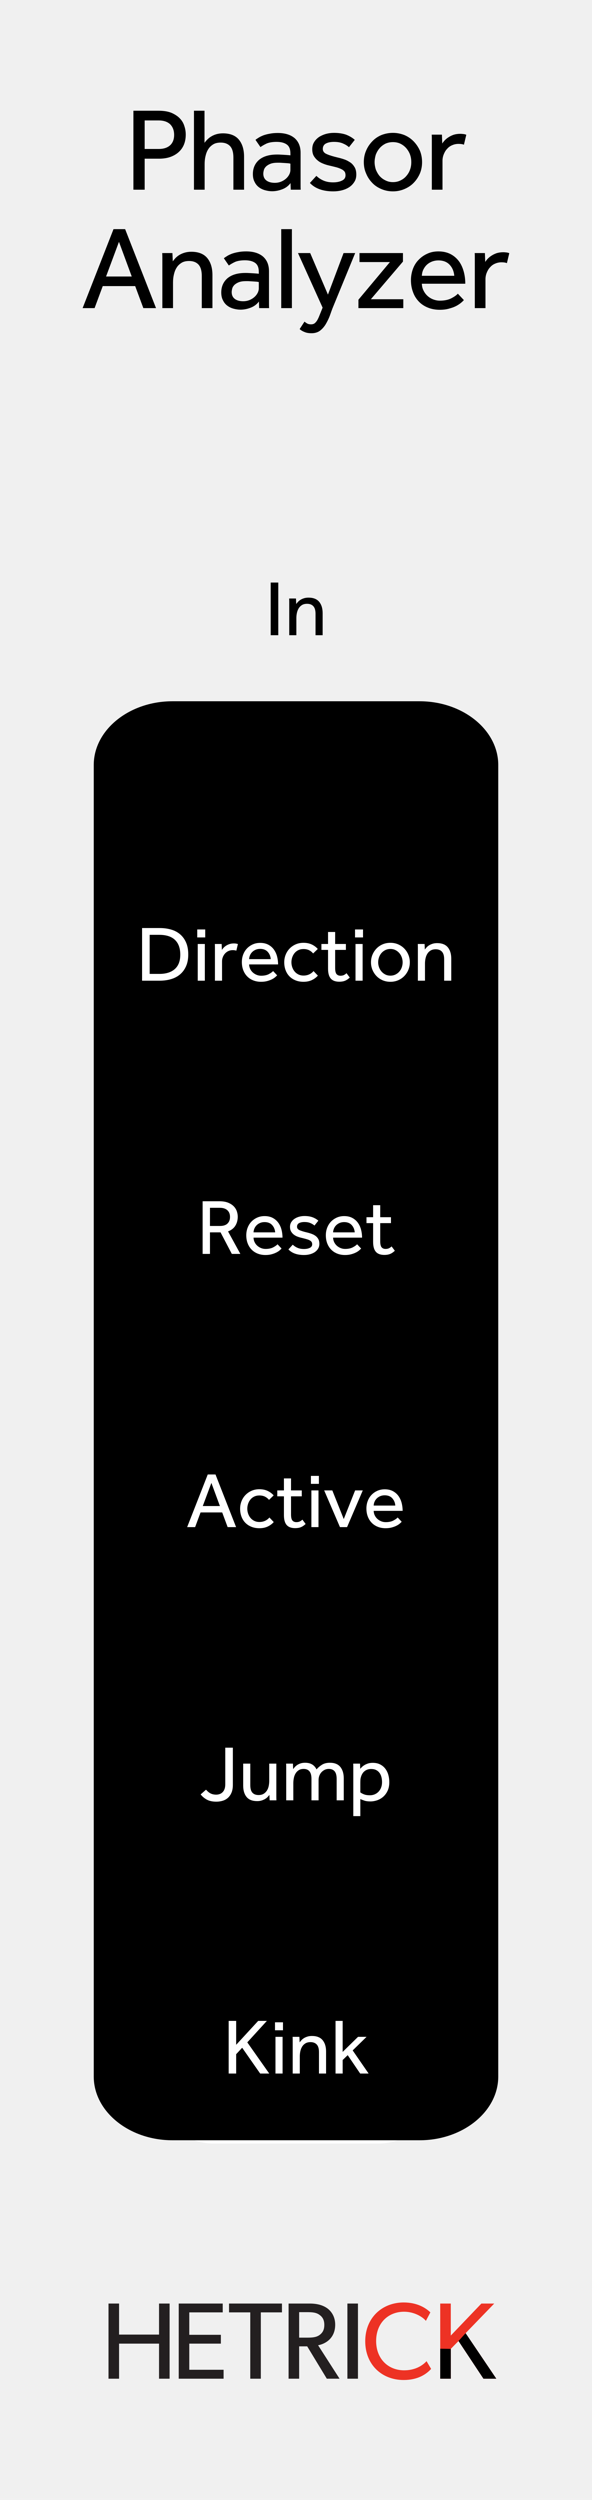 <?xml version="1.0" encoding="UTF-8" standalone="no"?>
<!DOCTYPE svg PUBLIC "-//W3C//DTD SVG 1.1//EN" "http://www.w3.org/Graphics/SVG/1.1/DTD/svg11.dtd">
<svg width="100%" height="100%" viewBox="0 0 90 380" version="1.1" xmlns="http://www.w3.org/2000/svg" xmlns:xlink="http://www.w3.org/1999/xlink" xml:space="preserve" xmlns:serif="http://www.serif.com/" style="fill-rule:evenodd;clip-rule:evenodd;stroke-miterlimit:10;">
    <g id="svg8">
        <rect x="0" y="0" width="90" height="380" style="fill:rgb(240,240,240);"/>
        <path d="M25.784,361.578L24.178,361.578L24.178,356.247L18.102,356.247L18.102,361.578L16.496,361.578L16.496,350.154L18.102,350.154L18.102,354.873L24.178,354.873L24.178,350.154L25.784,350.154L25.784,361.578Z" style="fill:rgb(35,31,32);fill-rule:nonzero;"/>
        <path d="M33.992,361.578L27.171,361.578L27.171,350.154L33.86,350.154L33.86,351.496L28.777,351.496L28.777,354.906L33.578,354.906L33.578,356.247L28.777,356.247L28.777,360.221L33.992,360.221L33.992,361.578Z" style="fill:rgb(35,31,32);fill-rule:nonzero;"/>
        <path d="M42.865,351.496L39.653,351.496L39.653,361.578L38.047,361.578L38.047,351.496L34.819,351.496L34.819,350.154L42.865,350.154L42.865,351.496Z" style="fill:rgb(35,31,32);fill-rule:nonzero;"/>
        <path d="M48.575,351.877C48.062,351.496 47.449,351.463 46.655,351.463L45.479,351.463L45.479,355.337L46.655,355.337C47.449,355.337 48.062,355.304 48.575,354.94C49.089,354.559 49.304,354.095 49.304,353.399C49.304,352.721 49.089,352.241 48.575,351.877M51.622,361.578L49.684,361.578L46.704,356.661L45.479,356.661L45.479,361.578L43.873,361.578L43.873,350.154L47.101,350.154C48.244,350.154 49.171,350.42 49.85,350.949C50.529,351.496 50.959,352.323 50.959,353.366C50.959,355.37 49.568,356.264 48.36,356.496L51.622,361.578Z" style="fill:rgb(35,31,32);fill-rule:nonzero;"/>
        <rect x="52.814" y="350.154" width="1.605" height="11.424" style="fill:rgb(35,31,32);"/>
        <path d="M65.542,360.088C64.83,360.883 63.539,361.777 61.37,361.777C58.042,361.777 55.525,359.442 55.525,355.883C55.525,352.323 58.092,349.989 61.37,349.989C63.506,349.989 64.797,350.883 65.426,351.496L64.747,352.787C64.301,352.225 63.025,351.397 61.437,351.397C58.97,351.397 57.182,353.168 57.182,355.85C57.182,358.532 58.986,360.304 61.437,360.304C62.942,360.304 64.102,359.725 64.847,358.913L65.542,360.088Z" style="fill:rgb(237,50,36);fill-rule:nonzero;"/>
        <path d="M75.452,361.578L73.499,361.578L69.707,355.849L68.532,357.042L68.532,361.578L66.926,361.578L66.926,350.154L68.532,350.154L68.532,355.022L73.184,350.154L75.138,350.154L70.783,354.658L75.452,361.578Z" style="fill:rgb(237,50,36);fill-rule:nonzero;"/>
        <path d="M75.452,361.578L73.499,361.578L69.707,355.849L68.532,357.042L68.532,361.578L66.926,361.578L66.926,357.019L68.532,357.042L69.707,355.849L70.783,354.658L71.4,355.571L71.897,356.308L75.452,361.578Z" style="fill-rule:nonzero;"/>
        <path d="M57.571,280L32.429,280C28.029,280 24.429,283.6 24.429,288L24.429,317.333C24.429,321.733 28.029,325.333 32.429,325.333L57.571,325.333C61.97,325.333 65.571,321.733 65.571,317.333L65.571,288C65.571,283.6 61.97,280 57.571,280Z" style="fill-rule:nonzero;stroke:white;stroke-width:1px;"/>
        <path d="M63.79,106.597L26.211,106.597C19.634,106.597 14.253,110.956 14.253,116.283L14.253,315.648C14.253,320.975 19.634,325.334 26.211,325.334L63.79,325.334C70.365,325.334 75.748,320.975 75.748,315.648L75.748,116.283C75.748,110.956 70.365,106.597 63.79,106.597" style="fill-rule:nonzero;"/>
        <g transform="matrix(1,0,0,1,-29.664,3.55271e-15)">
            <g transform="matrix(18,0,0,18,48.578,28.837)">
                <path d="M0.076,-0.667L0.287,-0.667C0.332,-0.667 0.37,-0.661 0.4,-0.648C0.429,-0.635 0.453,-0.619 0.47,-0.6C0.488,-0.581 0.5,-0.559 0.507,-0.535C0.515,-0.511 0.518,-0.488 0.518,-0.465C0.518,-0.432 0.512,-0.402 0.501,-0.377C0.49,-0.352 0.474,-0.331 0.454,-0.314C0.434,-0.297 0.41,-0.284 0.383,-0.275C0.355,-0.266 0.325,-0.262 0.292,-0.262L0.171,-0.262L0.171,-0L0.076,-0L0.076,-0.667ZM0.291,-0.344C0.332,-0.344 0.364,-0.355 0.387,-0.376C0.409,-0.397 0.42,-0.426 0.42,-0.463C0.42,-0.501 0.408,-0.531 0.386,-0.553C0.363,-0.574 0.331,-0.585 0.291,-0.585L0.171,-0.585L0.171,-0.344L0.291,-0.344Z" style="fill-rule:nonzero;"/>
            </g>
            <g transform="matrix(18,0,0,18,58.055,28.837)">
                <path d="M0.061,-0.667L0.15,-0.667L0.15,-0.396C0.156,-0.404 0.163,-0.413 0.172,-0.422C0.181,-0.431 0.191,-0.44 0.204,-0.448C0.217,-0.456 0.231,-0.463 0.248,-0.468C0.265,-0.473 0.284,-0.476 0.305,-0.476C0.366,-0.476 0.411,-0.458 0.44,-0.423C0.469,-0.388 0.484,-0.34 0.484,-0.279L0.484,-0L0.394,-0L0.394,-0.272C0.394,-0.315 0.385,-0.347 0.366,-0.368C0.347,-0.388 0.321,-0.398 0.287,-0.398C0.261,-0.398 0.239,-0.393 0.222,-0.382C0.205,-0.371 0.191,-0.358 0.181,-0.341C0.17,-0.324 0.163,-0.304 0.158,-0.282C0.153,-0.261 0.151,-0.239 0.151,-0.216L0.151,-0L0.061,-0L0.061,-0.667Z" style="fill-rule:nonzero;"/>
            </g>
            <g transform="matrix(18,0,0,18,67.478,28.837)">
                <path d="M0.352,-0.22C0.349,-0.221 0.344,-0.222 0.337,-0.223C0.329,-0.224 0.32,-0.224 0.31,-0.225C0.3,-0.226 0.289,-0.226 0.278,-0.227C0.267,-0.228 0.256,-0.228 0.245,-0.228C0.22,-0.228 0.199,-0.225 0.184,-0.219C0.168,-0.213 0.156,-0.205 0.147,-0.197C0.138,-0.188 0.131,-0.178 0.128,-0.167C0.125,-0.156 0.123,-0.145 0.123,-0.135C0.123,-0.11 0.132,-0.091 0.149,-0.078C0.166,-0.065 0.19,-0.058 0.221,-0.058C0.238,-0.058 0.255,-0.061 0.271,-0.067C0.286,-0.073 0.3,-0.081 0.312,-0.091C0.324,-0.101 0.334,-0.113 0.341,-0.126C0.348,-0.139 0.352,-0.153 0.352,-0.167L0.352,-0.22ZM0.353,-0.056C0.336,-0.033 0.313,-0.015 0.284,-0.004C0.256,0.007 0.227,0.013 0.197,0.013C0.178,0.013 0.159,0.01 0.14,0.005C0.121,0 0.103,-0.008 0.087,-0.02C0.072,-0.031 0.059,-0.046 0.05,-0.065C0.04,-0.083 0.035,-0.105 0.035,-0.132C0.035,-0.182 0.053,-0.222 0.087,-0.252C0.123,-0.282 0.173,-0.297 0.239,-0.297C0.25,-0.297 0.261,-0.297 0.273,-0.296C0.285,-0.295 0.296,-0.295 0.307,-0.294C0.318,-0.293 0.327,-0.293 0.335,-0.292C0.343,-0.291 0.349,-0.291 0.352,-0.29L0.352,-0.307C0.352,-0.342 0.342,-0.367 0.321,-0.382C0.3,-0.397 0.271,-0.404 0.235,-0.404C0.2,-0.404 0.172,-0.399 0.151,-0.39C0.13,-0.38 0.113,-0.37 0.099,-0.36L0.057,-0.421C0.065,-0.428 0.075,-0.434 0.086,-0.441C0.097,-0.448 0.111,-0.454 0.126,-0.46C0.141,-0.465 0.159,-0.47 0.178,-0.473C0.197,-0.477 0.22,-0.479 0.245,-0.479C0.305,-0.479 0.352,-0.465 0.387,-0.436C0.421,-0.406 0.438,-0.365 0.438,-0.312L0.438,-0.042C0.438,-0.025 0.438,-0.011 0.439,-0L0.355,-0L0.353,-0.056Z" style="fill-rule:nonzero;"/>
            </g>
            <g transform="matrix(18,0,0,18,76.109,28.837)">
                <path d="M0.092,-0.117C0.109,-0.1 0.129,-0.087 0.152,-0.077C0.175,-0.067 0.202,-0.062 0.233,-0.062C0.263,-0.062 0.288,-0.067 0.308,-0.077C0.328,-0.086 0.338,-0.101 0.338,-0.122C0.338,-0.133 0.336,-0.142 0.332,-0.15C0.327,-0.157 0.32,-0.164 0.31,-0.17C0.299,-0.176 0.285,-0.182 0.269,-0.187C0.252,-0.192 0.23,-0.197 0.205,-0.203C0.187,-0.207 0.169,-0.212 0.152,-0.219C0.134,-0.226 0.118,-0.234 0.104,-0.246C0.09,-0.257 0.079,-0.27 0.07,-0.285C0.061,-0.301 0.057,-0.32 0.057,-0.342C0.057,-0.365 0.062,-0.385 0.073,-0.402C0.083,-0.419 0.097,-0.433 0.114,-0.445C0.131,-0.456 0.151,-0.465 0.172,-0.471C0.194,-0.477 0.217,-0.48 0.24,-0.48C0.279,-0.48 0.313,-0.475 0.342,-0.465C0.37,-0.454 0.395,-0.44 0.416,-0.421L0.367,-0.359C0.353,-0.372 0.336,-0.382 0.315,-0.391C0.294,-0.4 0.269,-0.404 0.241,-0.404C0.212,-0.404 0.189,-0.399 0.172,-0.39C0.155,-0.381 0.146,-0.365 0.146,-0.344C0.146,-0.324 0.158,-0.309 0.181,-0.3C0.203,-0.29 0.234,-0.281 0.271,-0.272C0.293,-0.267 0.314,-0.261 0.333,-0.254C0.352,-0.247 0.368,-0.237 0.383,-0.227C0.397,-0.216 0.408,-0.202 0.417,-0.186C0.425,-0.17 0.429,-0.151 0.429,-0.128C0.429,-0.105 0.424,-0.084 0.413,-0.067C0.402,-0.049 0.388,-0.034 0.37,-0.022C0.352,-0.01 0.331,-0.001 0.308,0.005C0.285,0.011 0.26,0.014 0.235,0.014C0.147,0.014 0.081,-0.01 0.037,-0.057L0.092,-0.117Z" style="fill-rule:nonzero;"/>
            </g>
            <g transform="matrix(18,0,0,18,84.254,28.837)">
                <path d="M0.286,0.014C0.25,0.014 0.217,0.007 0.187,-0.006C0.157,-0.019 0.131,-0.036 0.11,-0.059C0.088,-0.082 0.071,-0.108 0.059,-0.138C0.046,-0.167 0.04,-0.199 0.04,-0.233C0.04,-0.267 0.046,-0.299 0.059,-0.329C0.071,-0.358 0.088,-0.384 0.11,-0.407C0.131,-0.43 0.157,-0.448 0.187,-0.461C0.217,-0.473 0.25,-0.48 0.286,-0.48C0.321,-0.48 0.354,-0.473 0.384,-0.461C0.414,-0.448 0.44,-0.43 0.462,-0.407C0.484,-0.384 0.501,-0.358 0.514,-0.329C0.526,-0.299 0.532,-0.267 0.532,-0.233C0.532,-0.199 0.526,-0.167 0.514,-0.138C0.501,-0.108 0.484,-0.082 0.462,-0.059C0.44,-0.036 0.414,-0.019 0.384,-0.006C0.354,0.007 0.321,0.014 0.286,0.014ZM0.286,-0.064C0.31,-0.064 0.332,-0.069 0.351,-0.079C0.37,-0.088 0.387,-0.101 0.4,-0.117C0.413,-0.132 0.424,-0.15 0.431,-0.171C0.438,-0.191 0.441,-0.212 0.441,-0.233C0.441,-0.254 0.438,-0.274 0.431,-0.295C0.424,-0.315 0.413,-0.333 0.4,-0.349C0.386,-0.365 0.37,-0.378 0.35,-0.388C0.332,-0.397 0.31,-0.402 0.286,-0.402C0.262,-0.402 0.24,-0.397 0.221,-0.388C0.202,-0.378 0.185,-0.365 0.172,-0.349C0.159,-0.334 0.149,-0.316 0.141,-0.296C0.135,-0.275 0.131,-0.254 0.131,-0.233C0.131,-0.212 0.135,-0.191 0.141,-0.171C0.149,-0.151 0.159,-0.133 0.172,-0.117C0.186,-0.101 0.203,-0.088 0.222,-0.079C0.241,-0.069 0.262,-0.064 0.286,-0.064Z" style="fill-rule:nonzero;"/>
            </g>
            <g transform="matrix(18,0,0,18,94.199,28.837)">
                <path d="M0.062,-0L0.062,-0.421C0.062,-0.435 0.062,-0.45 0.061,-0.465L0.147,-0.465L0.15,-0.39C0.155,-0.398 0.162,-0.407 0.171,-0.417C0.18,-0.426 0.19,-0.435 0.203,-0.443C0.215,-0.451 0.229,-0.458 0.246,-0.464C0.262,-0.469 0.281,-0.472 0.302,-0.472C0.312,-0.472 0.321,-0.471 0.33,-0.47C0.338,-0.469 0.346,-0.467 0.353,-0.464L0.333,-0.38C0.321,-0.385 0.306,-0.387 0.287,-0.387C0.268,-0.387 0.25,-0.383 0.234,-0.376C0.217,-0.369 0.203,-0.359 0.191,-0.345C0.179,-0.333 0.17,-0.317 0.163,-0.3C0.156,-0.283 0.152,-0.264 0.152,-0.245L0.152,-0L0.062,-0Z" style="fill-rule:nonzero;"/>
            </g>
            <g transform="matrix(18,0,0,18,42.044,46.837)">
                <path d="M0.271,-0.667L0.369,-0.667L0.63,-0L0.523,-0L0.454,-0.186L0.18,-0.186L0.111,-0L0.01,-0L0.271,-0.667ZM0.425,-0.267L0.317,-0.56L0.208,-0.267L0.425,-0.267Z" style="fill-rule:nonzero;"/>
            </g>
            <g transform="matrix(18,0,0,18,53.231,46.837)">
                <path d="M0.062,-0L0.062,-0.418C0.062,-0.433 0.062,-0.448 0.061,-0.465L0.147,-0.465L0.15,-0.395C0.156,-0.403 0.163,-0.412 0.172,-0.422C0.181,-0.431 0.191,-0.44 0.204,-0.448C0.217,-0.456 0.232,-0.463 0.249,-0.468C0.266,-0.473 0.285,-0.476 0.306,-0.476C0.367,-0.476 0.412,-0.458 0.441,-0.423C0.47,-0.388 0.485,-0.34 0.485,-0.279L0.485,-0L0.395,-0L0.395,-0.272C0.395,-0.315 0.386,-0.347 0.367,-0.368C0.348,-0.388 0.322,-0.398 0.288,-0.398C0.262,-0.398 0.24,-0.393 0.223,-0.382C0.206,-0.371 0.192,-0.358 0.182,-0.341C0.171,-0.324 0.164,-0.304 0.159,-0.282C0.154,-0.261 0.152,-0.239 0.152,-0.216L0.152,-0L0.062,-0Z" style="fill-rule:nonzero;"/>
            </g>
            <g transform="matrix(18,0,0,18,62.672,46.837)">
                <path d="M0.352,-0.22C0.349,-0.221 0.344,-0.222 0.337,-0.223C0.329,-0.224 0.32,-0.224 0.31,-0.225C0.3,-0.226 0.289,-0.226 0.278,-0.227C0.267,-0.228 0.256,-0.228 0.245,-0.228C0.22,-0.228 0.199,-0.225 0.184,-0.219C0.168,-0.213 0.156,-0.205 0.147,-0.197C0.138,-0.188 0.131,-0.178 0.128,-0.167C0.125,-0.156 0.123,-0.145 0.123,-0.135C0.123,-0.11 0.132,-0.091 0.149,-0.078C0.166,-0.065 0.19,-0.058 0.221,-0.058C0.238,-0.058 0.255,-0.061 0.271,-0.067C0.286,-0.073 0.3,-0.081 0.312,-0.091C0.324,-0.101 0.334,-0.113 0.341,-0.126C0.348,-0.139 0.352,-0.153 0.352,-0.167L0.352,-0.22ZM0.353,-0.056C0.336,-0.033 0.313,-0.015 0.284,-0.004C0.256,0.007 0.227,0.013 0.197,0.013C0.178,0.013 0.159,0.01 0.14,0.005C0.121,0 0.103,-0.008 0.087,-0.02C0.072,-0.031 0.059,-0.046 0.05,-0.065C0.04,-0.083 0.035,-0.105 0.035,-0.132C0.035,-0.182 0.053,-0.222 0.087,-0.252C0.123,-0.282 0.173,-0.297 0.239,-0.297C0.25,-0.297 0.261,-0.297 0.273,-0.296C0.285,-0.295 0.296,-0.295 0.307,-0.294C0.318,-0.293 0.327,-0.293 0.335,-0.292C0.343,-0.291 0.349,-0.291 0.352,-0.29L0.352,-0.307C0.352,-0.342 0.342,-0.367 0.321,-0.382C0.3,-0.397 0.271,-0.404 0.235,-0.404C0.2,-0.404 0.172,-0.399 0.151,-0.39C0.13,-0.38 0.113,-0.37 0.099,-0.36L0.057,-0.421C0.065,-0.428 0.075,-0.434 0.086,-0.441C0.097,-0.448 0.111,-0.454 0.126,-0.46C0.141,-0.465 0.159,-0.47 0.178,-0.473C0.197,-0.477 0.22,-0.479 0.245,-0.479C0.305,-0.479 0.352,-0.465 0.387,-0.436C0.421,-0.406 0.438,-0.365 0.438,-0.312L0.438,-0.042C0.438,-0.025 0.438,-0.011 0.439,-0L0.355,-0L0.353,-0.056Z" style="fill-rule:nonzero;"/>
            </g>
            <g transform="matrix(18,0,0,18,71.303,46.837)">
                <rect x="0.062" y="-0.667" width="0.09" height="0.667" style="fill-rule:nonzero;"/>
            </g>
            <g transform="matrix(18,0,0,18,74.804,46.837)">
                <path d="M0.064,0.114C0.071,0.12 0.078,0.125 0.087,0.13C0.096,0.135 0.106,0.137 0.119,0.137C0.13,0.137 0.139,0.135 0.147,0.13C0.154,0.125 0.161,0.118 0.168,0.108C0.174,0.099 0.18,0.087 0.186,0.073C0.191,0.06 0.198,0.044 0.205,0.026L0.217,-0.004L0.009,-0.465L0.112,-0.465L0.262,-0.114L0.394,-0.465L0.492,-0.465L0.306,-0.012C0.297,0.009 0.289,0.033 0.28,0.058C0.271,0.084 0.259,0.108 0.246,0.131C0.233,0.154 0.216,0.174 0.197,0.189C0.178,0.204 0.153,0.212 0.124,0.212C0.101,0.212 0.081,0.209 0.065,0.202C0.049,0.196 0.035,0.188 0.023,0.177L0.064,0.114Z" style="fill-rule:nonzero;"/>
            </g>
            <g transform="matrix(18,0,0,18,83.219,46.837)">
                <path d="M0.052,-0.071L0.318,-0.389L0.061,-0.389L0.061,-0.465L0.428,-0.465L0.428,-0.393L0.157,-0.075L0.431,-0.075L0.431,-0L0.052,-0L0.052,-0.071Z" style="fill-rule:nonzero;"/>
            </g>
            <g transform="matrix(18,0,0,18,91.436,46.837)">
                <path d="M0.486,-0.068C0.481,-0.062 0.473,-0.054 0.462,-0.045C0.451,-0.036 0.438,-0.027 0.421,-0.018C0.404,-0.009 0.384,-0.002 0.361,0.004C0.338,0.011 0.311,0.014 0.282,0.014C0.246,0.014 0.213,0.008 0.183,-0.004C0.153,-0.016 0.127,-0.033 0.106,-0.055C0.085,-0.077 0.068,-0.103 0.057,-0.134C0.045,-0.165 0.039,-0.199 0.039,-0.236C0.039,-0.27 0.045,-0.302 0.056,-0.332C0.067,-0.361 0.083,-0.387 0.104,-0.408C0.125,-0.43 0.149,-0.447 0.178,-0.46C0.206,-0.473 0.237,-0.479 0.271,-0.479C0.311,-0.479 0.345,-0.471 0.374,-0.456C0.403,-0.441 0.426,-0.42 0.445,-0.395C0.463,-0.37 0.476,-0.341 0.485,-0.308C0.494,-0.275 0.498,-0.241 0.498,-0.206L0.131,-0.206C0.132,-0.185 0.136,-0.166 0.145,-0.149C0.153,-0.132 0.164,-0.117 0.178,-0.104C0.192,-0.091 0.208,-0.081 0.226,-0.074C0.244,-0.067 0.263,-0.063 0.283,-0.063C0.322,-0.063 0.355,-0.07 0.38,-0.083C0.405,-0.096 0.424,-0.109 0.435,-0.122L0.486,-0.068ZM0.405,-0.273C0.402,-0.309 0.39,-0.34 0.367,-0.365C0.344,-0.39 0.312,-0.403 0.271,-0.403C0.25,-0.403 0.231,-0.399 0.214,-0.392C0.197,-0.385 0.182,-0.375 0.17,-0.363C0.158,-0.351 0.149,-0.337 0.142,-0.322C0.135,-0.306 0.132,-0.29 0.131,-0.273L0.405,-0.273Z" style="fill-rule:nonzero;"/>
            </g>
            <g transform="matrix(18,0,0,18,100.733,46.837)">
                <path d="M0.062,-0L0.062,-0.421C0.062,-0.435 0.062,-0.45 0.061,-0.465L0.147,-0.465L0.15,-0.39C0.155,-0.398 0.162,-0.407 0.171,-0.417C0.18,-0.426 0.19,-0.435 0.203,-0.443C0.215,-0.451 0.229,-0.458 0.246,-0.464C0.262,-0.469 0.281,-0.472 0.302,-0.472C0.312,-0.472 0.321,-0.471 0.33,-0.47C0.338,-0.469 0.346,-0.467 0.353,-0.464L0.333,-0.38C0.321,-0.385 0.306,-0.387 0.287,-0.387C0.268,-0.387 0.25,-0.383 0.234,-0.376C0.217,-0.369 0.203,-0.359 0.191,-0.345C0.179,-0.333 0.17,-0.317 0.163,-0.3C0.156,-0.283 0.152,-0.264 0.152,-0.245L0.152,-0L0.062,-0Z" style="fill-rule:nonzero;"/>
            </g>
        </g>
        <rect x="41.154" y="88.552" width="1.152" height="8.004" style="fill-rule:nonzero;"/>
        <path d="M43.974,96.556L43.974,91.546C43.974,91.366 43.97,91.176 43.962,90.976L44.994,90.976L45.03,91.816C45.102,91.72 45.19,91.614 45.294,91.498C45.398,91.382 45.526,91.276 45.678,91.18C45.83,91.084 46.008,91.004 46.212,90.94C46.416,90.876 46.646,90.844 46.902,90.844C47.63,90.844 48.17,91.056 48.522,91.48C48.874,91.904 49.05,92.48 49.05,93.208L49.05,96.556L47.97,96.556L47.97,93.292C47.97,92.772 47.858,92.39 47.634,92.146C47.41,91.902 47.094,91.78 46.686,91.78C46.374,91.78 46.114,91.844 45.906,91.972C45.698,92.1 45.532,92.266 45.408,92.47C45.284,92.674 45.194,92.906 45.138,93.166C45.082,93.426 45.054,93.692 45.054,93.964L45.054,96.556L43.974,96.556Z" style="fill-rule:nonzero;"/>
        <path d="M21.6,141.068L24.276,141.068C24.908,141.068 25.49,141.146 26.022,141.302C26.554,141.458 27.012,141.702 27.396,142.034C27.78,142.366 28.08,142.784 28.296,143.288C28.512,143.792 28.62,144.392 28.62,145.088C28.62,145.76 28.512,146.346 28.296,146.846C28.08,147.346 27.78,147.762 27.396,148.094C27.012,148.426 26.552,148.672 26.016,148.832C25.48,148.992 24.896,149.072 24.264,149.072L21.6,149.072L21.6,141.068ZM24.24,148.04C25.24,148.04 26.018,147.794 26.574,147.302C27.13,146.81 27.408,146.08 27.408,145.112C27.408,144.136 27.14,143.39 26.604,142.874C26.068,142.358 25.268,142.1 24.204,142.1L22.752,142.1L22.752,148.04L24.24,148.04Z" style="fill:white;fill-rule:nonzero;"/>
        <path d="M29.988,141.284L31.2,141.284L31.2,142.496L29.988,142.496L29.988,141.284ZM30.06,143.492L31.14,143.492L31.14,149.072L30.06,149.072L30.06,143.492Z" style="fill:white;fill-rule:nonzero;"/>
        <path d="M32.676,149.072L32.676,144.026C32.676,143.854 32.672,143.676 32.664,143.492L33.696,143.492L33.732,144.392C33.796,144.296 33.88,144.19 33.984,144.074C34.088,143.958 34.214,143.852 34.362,143.756C34.51,143.66 34.682,143.578 34.878,143.51C35.074,143.442 35.3,143.408 35.556,143.408C35.676,143.408 35.786,143.416 35.886,143.432C35.986,143.448 36.08,143.472 36.168,143.504L35.928,144.512C35.784,144.456 35.6,144.428 35.376,144.428C35.144,144.428 34.93,144.472 34.734,144.56C34.538,144.648 34.368,144.77 34.224,144.926C34.08,145.082 33.966,145.264 33.882,145.472C33.798,145.68 33.756,145.9 33.756,146.132L33.756,149.072L32.676,149.072Z" style="fill:white;fill-rule:nonzero;"/>
        <path d="M42.132,148.256C42.068,148.328 41.972,148.42 41.844,148.532C41.716,148.644 41.55,148.752 41.346,148.856C41.142,148.96 40.902,149.05 40.626,149.126C40.35,149.202 40.036,149.24 39.684,149.24C39.252,149.24 38.856,149.168 38.496,149.024C38.136,148.88 37.828,148.676 37.572,148.412C37.316,148.148 37.118,147.832 36.978,147.464C36.838,147.096 36.768,146.688 36.768,146.24C36.768,145.832 36.836,145.45 36.972,145.094C37.108,144.738 37.3,144.43 37.548,144.17C37.796,143.91 38.09,143.704 38.43,143.552C38.77,143.4 39.144,143.324 39.552,143.324C40.032,143.324 40.444,143.416 40.788,143.6C41.132,143.784 41.414,144.028 41.634,144.332C41.854,144.636 42.016,144.984 42.12,145.376C42.224,145.768 42.276,146.176 42.276,146.6L37.872,146.6C37.88,146.848 37.934,147.076 38.034,147.284C38.134,147.492 38.268,147.672 38.436,147.824C38.604,147.976 38.796,148.096 39.012,148.184C39.228,148.272 39.456,148.316 39.696,148.316C40.168,148.316 40.556,148.236 40.86,148.076C41.164,147.916 41.384,147.76 41.52,147.608L42.132,148.256ZM41.16,145.796C41.128,145.364 40.976,144.996 40.704,144.692C40.432,144.388 40.048,144.236 39.552,144.236C39.296,144.236 39.066,144.28 38.862,144.368C38.658,144.456 38.484,144.572 38.34,144.716C38.196,144.86 38.084,145.026 38.004,145.214C37.924,145.402 37.88,145.596 37.872,145.796L41.16,145.796Z" style="fill:white;fill-rule:nonzero;"/>
        <path d="M48.324,148.304C48.076,148.584 47.77,148.81 47.406,148.982C47.042,149.154 46.62,149.24 46.14,149.24C45.692,149.24 45.286,149.166 44.922,149.018C44.558,148.87 44.25,148.666 43.998,148.406C43.746,148.146 43.552,147.834 43.416,147.47C43.28,147.106 43.212,146.708 43.212,146.276C43.212,145.868 43.284,145.484 43.428,145.124C43.572,144.764 43.774,144.45 44.034,144.182C44.294,143.914 44.602,143.702 44.958,143.546C45.314,143.39 45.708,143.312 46.14,143.312C46.612,143.312 47.028,143.396 47.388,143.564C47.748,143.732 48.056,143.96 48.312,144.248L47.604,144.932C47.436,144.724 47.232,144.56 46.992,144.44C46.752,144.32 46.468,144.26 46.14,144.26C45.852,144.26 45.594,144.314 45.366,144.422C45.138,144.53 44.946,144.678 44.79,144.866C44.634,145.054 44.514,145.27 44.43,145.514C44.346,145.758 44.304,146.012 44.304,146.276C44.304,146.532 44.346,146.782 44.43,147.026C44.514,147.27 44.634,147.486 44.79,147.674C44.946,147.862 45.138,148.012 45.366,148.124C45.594,148.236 45.852,148.292 46.14,148.292C46.468,148.292 46.762,148.23 47.022,148.106C47.282,147.982 47.496,147.816 47.664,147.608L48.324,148.304Z" style="fill:white;fill-rule:nonzero;"/>
        <path d="M49.872,144.392L48.864,144.392L48.864,143.492L49.872,143.492L49.872,141.668L50.952,141.668L50.952,143.492L52.584,143.492L52.584,144.392L50.952,144.392L50.952,147.14C50.952,147.588 51.022,147.896 51.162,148.064C51.302,148.232 51.5,148.316 51.756,148.316C51.964,148.316 52.136,148.284 52.272,148.22C52.408,148.156 52.544,148.06 52.68,147.932L53.172,148.592C52.94,148.816 52.702,148.978 52.458,149.078C52.214,149.178 51.924,149.228 51.588,149.228C50.996,149.228 50.562,149.068 50.286,148.748C50.01,148.428 49.872,147.928 49.872,147.248L49.872,144.392Z" style="fill:white;fill-rule:nonzero;"/>
        <path d="M53.976,141.284L55.188,141.284L55.188,142.496L53.976,142.496L53.976,141.284ZM54.048,143.492L55.128,143.492L55.128,149.072L54.048,149.072L54.048,143.492Z" style="fill:white;fill-rule:nonzero;"/>
        <path d="M59.352,149.24C58.92,149.24 58.524,149.162 58.164,149.006C57.804,148.85 57.494,148.636 57.234,148.364C56.974,148.092 56.77,147.778 56.622,147.422C56.474,147.066 56.4,146.684 56.4,146.276C56.4,145.868 56.474,145.486 56.622,145.13C56.77,144.774 56.974,144.46 57.234,144.188C57.494,143.916 57.804,143.702 58.164,143.546C58.524,143.39 58.92,143.312 59.352,143.312C59.776,143.312 60.168,143.39 60.528,143.546C60.888,143.702 61.2,143.916 61.464,144.188C61.728,144.46 61.934,144.774 62.082,145.13C62.23,145.486 62.304,145.868 62.304,146.276C62.304,146.684 62.23,147.066 62.082,147.422C61.934,147.778 61.728,148.092 61.464,148.364C61.2,148.636 60.888,148.85 60.528,149.006C60.168,149.162 59.776,149.24 59.352,149.24ZM59.352,148.304C59.64,148.304 59.9,148.246 60.132,148.13C60.364,148.014 60.56,147.862 60.72,147.674C60.88,147.486 61.002,147.27 61.086,147.026C61.17,146.782 61.212,146.532 61.212,146.276C61.212,146.028 61.17,145.782 61.086,145.538C61.002,145.294 60.878,145.076 60.714,144.884C60.55,144.692 60.354,144.538 60.126,144.422C59.898,144.306 59.64,144.248 59.352,144.248C59.064,144.248 58.804,144.306 58.572,144.422C58.34,144.538 58.144,144.69 57.984,144.878C57.824,145.066 57.702,145.282 57.618,145.526C57.534,145.77 57.492,146.02 57.492,146.276C57.492,146.532 57.534,146.78 57.618,147.02C57.702,147.26 57.826,147.476 57.99,147.668C58.154,147.86 58.35,148.014 58.578,148.13C58.806,148.246 59.064,148.304 59.352,148.304Z" style="fill:white;fill-rule:nonzero;"/>
        <path d="M63.528,149.072L63.528,144.062C63.528,143.882 63.524,143.692 63.516,143.492L64.548,143.492L64.584,144.332C64.656,144.236 64.744,144.13 64.848,144.014C64.952,143.898 65.08,143.792 65.232,143.696C65.384,143.6 65.562,143.52 65.766,143.456C65.97,143.392 66.2,143.36 66.456,143.36C67.184,143.36 67.724,143.572 68.076,143.996C68.428,144.42 68.604,144.996 68.604,145.724L68.604,149.072L67.524,149.072L67.524,145.808C67.524,145.288 67.412,144.906 67.188,144.662C66.964,144.418 66.648,144.296 66.24,144.296C65.928,144.296 65.668,144.36 65.46,144.488C65.252,144.616 65.086,144.782 64.962,144.986C64.838,145.19 64.748,145.422 64.692,145.682C64.636,145.942 64.608,146.208 64.608,146.48L64.608,149.072L63.528,149.072Z" style="fill:white;fill-rule:nonzero;"/>
        <path d="M31.32,272.042C31.552,272.306 31.786,272.498 32.022,272.618C32.258,272.738 32.54,272.798 32.868,272.798C33.06,272.798 33.238,272.768 33.402,272.708C33.566,272.648 33.712,272.554 33.84,272.426C33.968,272.298 34.068,272.134 34.14,271.934C34.212,271.734 34.248,271.494 34.248,271.214L34.248,265.658L35.4,265.658L35.4,271.31C35.4,271.774 35.332,272.168 35.196,272.492C35.06,272.816 34.878,273.08 34.65,273.284C34.422,273.488 34.156,273.636 33.852,273.728C33.548,273.82 33.228,273.866 32.892,273.866C32.3,273.866 31.816,273.762 31.44,273.554C31.064,273.346 30.752,273.082 30.504,272.762L31.32,272.042Z" style="fill:white;fill-rule:nonzero;"/>
        <path d="M36.972,268.082L38.052,268.082L38.052,271.358C38.052,271.886 38.16,272.268 38.376,272.504C38.592,272.74 38.904,272.858 39.312,272.858C39.624,272.858 39.882,272.794 40.086,272.666C40.29,272.538 40.456,272.372 40.584,272.168C40.712,271.964 40.802,271.732 40.854,271.472C40.906,271.212 40.932,270.946 40.932,270.674L40.932,268.082L42.012,268.082L42.012,273.092C42.012,273.272 42.016,273.462 42.024,273.662L40.992,273.662L40.956,272.834C40.884,272.93 40.796,273.034 40.692,273.146C40.588,273.258 40.46,273.36 40.308,273.452C40.156,273.544 39.98,273.622 39.78,273.686C39.58,273.75 39.352,273.782 39.096,273.782C38.368,273.782 37.832,273.572 37.488,273.152C37.144,272.732 36.972,272.158 36.972,271.43L36.972,268.082Z" style="fill:white;fill-rule:nonzero;"/>
        <path d="M43.512,273.662L43.512,268.652C43.512,268.472 43.508,268.282 43.5,268.082L44.532,268.082L44.568,268.922C44.632,268.826 44.716,268.72 44.82,268.604C44.924,268.488 45.048,268.382 45.192,268.286C45.336,268.19 45.506,268.11 45.702,268.046C45.898,267.982 46.124,267.95 46.38,267.95C46.812,267.95 47.17,268.036 47.454,268.208C47.738,268.38 47.96,268.63 48.12,268.958C48.344,268.694 48.618,268.46 48.942,268.256C49.266,268.052 49.668,267.95 50.148,267.95C50.868,267.95 51.4,268.164 51.744,268.592C52.088,269.02 52.26,269.594 52.26,270.314L52.26,273.662L51.18,273.662L51.18,270.398C51.18,269.878 51.078,269.496 50.874,269.252C50.67,269.008 50.372,268.886 49.98,268.886C49.756,268.886 49.55,268.932 49.362,269.024C49.174,269.116 49.01,269.238 48.87,269.39C48.73,269.542 48.622,269.72 48.546,269.924C48.47,270.128 48.432,270.342 48.432,270.566L48.432,273.662L47.352,273.662L47.352,270.398C47.352,269.878 47.25,269.496 47.046,269.252C46.842,269.008 46.548,268.886 46.164,268.886C45.868,268.886 45.62,268.95 45.42,269.078C45.22,269.206 45.058,269.372 44.934,269.576C44.81,269.78 44.722,270.014 44.67,270.278C44.618,270.542 44.592,270.806 44.592,271.07L44.592,273.662L43.512,273.662Z" style="fill:white;fill-rule:nonzero;"/>
        <path d="M53.712,276.062L53.712,268.652C53.712,268.472 53.708,268.282 53.7,268.082L54.732,268.082L54.768,268.874C54.824,268.802 54.904,268.714 55.008,268.61C55.112,268.506 55.242,268.406 55.398,268.31C55.554,268.214 55.736,268.132 55.944,268.064C56.152,267.996 56.392,267.962 56.664,267.962C57.096,267.962 57.47,268.042 57.786,268.202C58.102,268.362 58.364,268.578 58.572,268.85C58.78,269.122 58.934,269.434 59.034,269.786C59.134,270.138 59.184,270.51 59.184,270.902C59.184,271.406 59.098,271.842 58.926,272.21C58.754,272.578 58.53,272.882 58.254,273.122C57.978,273.362 57.67,273.54 57.33,273.656C56.99,273.772 56.656,273.83 56.328,273.83C55.952,273.83 55.65,273.792 55.422,273.716C55.194,273.64 54.98,273.558 54.78,273.47L54.78,276.062L53.712,276.062ZM54.78,272.45C54.908,272.554 55.092,272.654 55.332,272.75C55.572,272.846 55.872,272.894 56.232,272.894C56.504,272.894 56.754,272.844 56.982,272.744C57.21,272.644 57.406,272.504 57.57,272.324C57.734,272.144 57.86,271.934 57.948,271.694C58.036,271.454 58.08,271.19 58.08,270.902C58.08,270.63 58.05,270.374 57.99,270.134C57.93,269.894 57.834,269.682 57.702,269.498C57.57,269.314 57.4,269.168 57.192,269.06C56.984,268.952 56.728,268.898 56.424,268.898C56.04,268.898 55.712,269.004 55.44,269.216C55.168,269.428 54.976,269.738 54.864,270.146C54.824,270.274 54.8,270.412 54.792,270.56C54.784,270.708 54.78,270.862 54.78,271.022L54.78,272.45Z" style="fill:white;fill-rule:nonzero;"/>
        <path d="M34.764,307.188L35.904,307.188L35.904,310.824L39.252,307.188L40.572,307.188L37.596,310.452L40.932,315.192L39.552,315.192L36.816,311.268L35.904,312.252L35.904,315.192L34.764,315.192L34.764,307.188Z" style="fill:white;fill-rule:nonzero;"/>
        <path d="M41.808,307.404L43.02,307.404L43.02,308.616L41.808,308.616L41.808,307.404ZM41.88,309.612L42.96,309.612L42.96,315.192L41.88,315.192L41.88,309.612Z" style="fill:white;fill-rule:nonzero;"/>
        <path d="M44.496,315.192L44.496,310.182C44.496,310.002 44.492,309.812 44.484,309.612L45.516,309.612L45.552,310.452C45.624,310.356 45.712,310.25 45.816,310.134C45.92,310.018 46.048,309.912 46.2,309.816C46.352,309.72 46.53,309.64 46.734,309.576C46.938,309.512 47.168,309.48 47.424,309.48C48.152,309.48 48.692,309.692 49.044,310.116C49.396,310.54 49.572,311.116 49.572,311.844L49.572,315.192L48.492,315.192L48.492,311.928C48.492,311.408 48.38,311.026 48.156,310.782C47.932,310.538 47.616,310.416 47.208,310.416C46.896,310.416 46.636,310.48 46.428,310.608C46.22,310.736 46.054,310.902 45.93,311.106C45.806,311.31 45.716,311.542 45.66,311.802C45.604,312.062 45.576,312.328 45.576,312.6L45.576,315.192L44.496,315.192Z" style="fill:white;fill-rule:nonzero;"/>
        <path d="M51.012,307.188L52.092,307.188L52.092,311.904L54.432,309.612L55.728,309.612L53.616,311.676L56.04,315.192L54.756,315.192L52.86,312.396L52.092,313.14L52.092,315.192L51.012,315.192L51.012,307.188Z" style="fill:white;fill-rule:nonzero;"/>
        <path d="M31.584,224.128L32.76,224.128L35.892,232.132L34.608,232.132L33.78,229.9L30.492,229.9L29.664,232.132L28.452,232.132L31.584,224.128ZM33.432,228.928L32.136,225.412L30.828,228.928L33.432,228.928Z" style="fill:white;fill-rule:nonzero;"/>
        <path d="M41.616,231.364C41.368,231.644 41.062,231.87 40.698,232.042C40.334,232.214 39.912,232.3 39.432,232.3C38.984,232.3 38.578,232.226 38.214,232.078C37.85,231.93 37.542,231.726 37.29,231.466C37.038,231.206 36.844,230.894 36.708,230.53C36.572,230.166 36.504,229.768 36.504,229.336C36.504,228.928 36.576,228.544 36.72,228.184C36.864,227.824 37.066,227.51 37.326,227.242C37.586,226.974 37.894,226.762 38.25,226.606C38.606,226.45 39,226.372 39.432,226.372C39.904,226.372 40.32,226.456 40.68,226.624C41.04,226.792 41.348,227.02 41.604,227.308L40.896,227.992C40.728,227.784 40.524,227.62 40.284,227.5C40.044,227.38 39.76,227.32 39.432,227.32C39.144,227.32 38.886,227.374 38.658,227.482C38.43,227.59 38.238,227.738 38.082,227.926C37.926,228.114 37.806,228.33 37.722,228.574C37.638,228.818 37.596,229.072 37.596,229.336C37.596,229.592 37.638,229.842 37.722,230.086C37.806,230.33 37.926,230.546 38.082,230.734C38.238,230.922 38.43,231.072 38.658,231.184C38.886,231.296 39.144,231.352 39.432,231.352C39.76,231.352 40.054,231.29 40.314,231.166C40.574,231.042 40.788,230.876 40.956,230.668L41.616,231.364Z" style="fill:white;fill-rule:nonzero;"/>
        <path d="M43.164,227.452L42.156,227.452L42.156,226.552L43.164,226.552L43.164,224.728L44.244,224.728L44.244,226.552L45.876,226.552L45.876,227.452L44.244,227.452L44.244,230.2C44.244,230.648 44.314,230.956 44.454,231.124C44.594,231.292 44.792,231.376 45.048,231.376C45.256,231.376 45.428,231.344 45.564,231.28C45.7,231.216 45.836,231.12 45.972,230.992L46.464,231.652C46.232,231.876 45.994,232.038 45.75,232.138C45.506,232.238 45.216,232.288 44.88,232.288C44.288,232.288 43.854,232.128 43.578,231.808C43.302,231.488 43.164,230.988 43.164,230.308L43.164,227.452Z" style="fill:white;fill-rule:nonzero;"/>
        <path d="M47.268,224.344L48.48,224.344L48.48,225.556L47.268,225.556L47.268,224.344ZM47.34,226.552L48.42,226.552L48.42,232.132L47.34,232.132L47.34,226.552Z" style="fill:white;fill-rule:nonzero;"/>
        <path d="M49.284,226.552L50.52,226.552L52.26,230.908L53.988,226.552L55.152,226.552L52.764,232.132L51.684,232.132L49.284,226.552Z" style="fill:white;fill-rule:nonzero;"/>
        <path d="M61.068,231.316C61.004,231.388 60.908,231.48 60.78,231.592C60.652,231.704 60.486,231.812 60.282,231.916C60.078,232.02 59.838,232.11 59.562,232.186C59.286,232.262 58.972,232.3 58.62,232.3C58.188,232.3 57.792,232.228 57.432,232.084C57.072,231.94 56.764,231.736 56.508,231.472C56.252,231.208 56.054,230.892 55.914,230.524C55.774,230.156 55.704,229.748 55.704,229.3C55.704,228.892 55.772,228.51 55.908,228.154C56.044,227.798 56.236,227.49 56.484,227.23C56.732,226.97 57.026,226.764 57.366,226.612C57.706,226.46 58.08,226.384 58.488,226.384C58.968,226.384 59.38,226.476 59.724,226.66C60.068,226.844 60.35,227.088 60.57,227.392C60.79,227.696 60.952,228.044 61.056,228.436C61.16,228.828 61.212,229.236 61.212,229.66L56.808,229.66C56.816,229.908 56.87,230.136 56.97,230.344C57.07,230.552 57.204,230.732 57.372,230.884C57.54,231.036 57.732,231.156 57.948,231.244C58.164,231.332 58.392,231.376 58.632,231.376C59.104,231.376 59.492,231.296 59.796,231.136C60.1,230.976 60.32,230.82 60.456,230.668L61.068,231.316ZM60.096,228.856C60.064,228.424 59.912,228.056 59.64,227.752C59.368,227.448 58.984,227.296 58.488,227.296C58.232,227.296 58.002,227.34 57.798,227.428C57.594,227.516 57.42,227.632 57.276,227.776C57.132,227.92 57.02,228.086 56.94,228.274C56.86,228.462 56.816,228.656 56.808,228.856L60.096,228.856Z" style="fill:white;fill-rule:nonzero;"/>
        <path d="M30.804,182.598L33.36,182.598C33.872,182.598 34.304,182.668 34.656,182.808C35.008,182.948 35.294,183.128 35.514,183.348C35.734,183.568 35.894,183.818 35.994,184.098C36.094,184.378 36.144,184.662 36.144,184.95C36.144,185.462 36.024,185.914 35.784,186.306C35.544,186.698 35.172,186.99 34.668,187.182L36.54,190.602L35.244,190.602L33.528,187.326L31.92,187.326L31.92,190.602L30.804,190.602L30.804,182.598ZM33.456,186.354C33.96,186.354 34.338,186.23 34.59,185.982C34.842,185.734 34.968,185.402 34.968,184.986C34.968,184.546 34.832,184.204 34.56,183.96C34.288,183.716 33.912,183.594 33.432,183.594L31.92,183.594L31.92,186.354L33.456,186.354Z" style="fill:white;fill-rule:nonzero;"/>
        <path d="M42.804,189.786C42.74,189.858 42.644,189.95 42.516,190.062C42.388,190.174 42.222,190.282 42.018,190.386C41.814,190.49 41.574,190.58 41.298,190.656C41.022,190.732 40.708,190.77 40.356,190.77C39.924,190.77 39.528,190.698 39.168,190.554C38.808,190.41 38.5,190.206 38.244,189.942C37.988,189.678 37.79,189.362 37.65,188.994C37.51,188.626 37.44,188.218 37.44,187.77C37.44,187.362 37.508,186.98 37.644,186.624C37.78,186.268 37.972,185.96 38.22,185.7C38.468,185.44 38.762,185.234 39.102,185.082C39.442,184.93 39.816,184.854 40.224,184.854C40.704,184.854 41.116,184.946 41.46,185.13C41.804,185.314 42.086,185.558 42.306,185.862C42.526,186.166 42.688,186.514 42.792,186.906C42.896,187.298 42.948,187.706 42.948,188.13L38.544,188.13C38.552,188.378 38.606,188.606 38.706,188.814C38.806,189.022 38.94,189.202 39.108,189.354C39.276,189.506 39.468,189.626 39.684,189.714C39.9,189.802 40.128,189.846 40.368,189.846C40.84,189.846 41.228,189.766 41.532,189.606C41.836,189.446 42.056,189.29 42.192,189.138L42.804,189.786ZM41.832,187.326C41.8,186.894 41.648,186.526 41.376,186.222C41.104,185.918 40.72,185.766 40.224,185.766C39.968,185.766 39.738,185.81 39.534,185.898C39.33,185.986 39.156,186.102 39.012,186.246C38.868,186.39 38.756,186.556 38.676,186.744C38.596,186.932 38.552,187.126 38.544,187.326L41.832,187.326Z" style="fill:white;fill-rule:nonzero;"/>
        <path d="M44.508,189.198C44.708,189.398 44.948,189.558 45.228,189.678C45.508,189.798 45.832,189.858 46.2,189.858C46.56,189.858 46.86,189.8 47.1,189.684C47.34,189.568 47.46,189.386 47.46,189.138C47.46,189.01 47.434,188.9 47.382,188.808C47.33,188.716 47.242,188.634 47.118,188.562C46.994,188.49 46.83,188.424 46.626,188.364C46.422,188.304 46.168,188.238 45.864,188.166C45.648,188.118 45.434,188.054 45.222,187.974C45.01,187.894 44.82,187.788 44.652,187.656C44.484,187.524 44.348,187.364 44.244,187.176C44.14,186.988 44.088,186.762 44.088,186.498C44.088,186.226 44.15,185.988 44.274,185.784C44.398,185.58 44.564,185.408 44.772,185.268C44.98,185.128 45.214,185.022 45.474,184.95C45.734,184.878 46.004,184.842 46.284,184.842C46.756,184.842 47.162,184.904 47.502,185.028C47.842,185.152 48.14,185.326 48.396,185.55L47.808,186.294C47.64,186.142 47.43,186.014 47.178,185.91C46.926,185.806 46.632,185.754 46.296,185.754C45.952,185.754 45.676,185.81 45.468,185.922C45.26,186.034 45.156,186.218 45.156,186.474C45.156,186.714 45.294,186.892 45.57,187.008C45.846,187.124 46.208,187.234 46.656,187.338C46.92,187.402 47.166,187.476 47.394,187.56C47.622,187.644 47.822,187.752 47.994,187.884C48.166,188.016 48.302,188.178 48.402,188.37C48.502,188.562 48.552,188.794 48.552,189.066C48.552,189.346 48.488,189.592 48.36,189.804C48.232,190.016 48.06,190.194 47.844,190.338C47.628,190.482 47.38,190.59 47.1,190.662C46.82,190.734 46.528,190.77 46.224,190.77C45.168,190.77 44.376,190.486 43.848,189.918L44.508,189.198Z" style="fill:white;fill-rule:nonzero;"/>
        <path d="M54.9,189.786C54.836,189.858 54.74,189.95 54.612,190.062C54.484,190.174 54.318,190.282 54.114,190.386C53.91,190.49 53.67,190.58 53.394,190.656C53.118,190.732 52.804,190.77 52.452,190.77C52.02,190.77 51.624,190.698 51.264,190.554C50.904,190.41 50.596,190.206 50.34,189.942C50.084,189.678 49.886,189.362 49.746,188.994C49.606,188.626 49.536,188.218 49.536,187.77C49.536,187.362 49.604,186.98 49.74,186.624C49.876,186.268 50.068,185.96 50.316,185.7C50.564,185.44 50.858,185.234 51.198,185.082C51.538,184.93 51.912,184.854 52.32,184.854C52.8,184.854 53.212,184.946 53.556,185.13C53.9,185.314 54.182,185.558 54.402,185.862C54.622,186.166 54.784,186.514 54.888,186.906C54.992,187.298 55.044,187.706 55.044,188.13L50.64,188.13C50.648,188.378 50.702,188.606 50.802,188.814C50.902,189.022 51.036,189.202 51.204,189.354C51.372,189.506 51.564,189.626 51.78,189.714C51.996,189.802 52.224,189.846 52.464,189.846C52.936,189.846 53.324,189.766 53.628,189.606C53.932,189.446 54.152,189.29 54.288,189.138L54.9,189.786ZM53.928,187.326C53.896,186.894 53.744,186.526 53.472,186.222C53.2,185.918 52.816,185.766 52.32,185.766C52.064,185.766 51.834,185.81 51.63,185.898C51.426,185.986 51.252,186.102 51.108,186.246C50.964,186.39 50.852,186.556 50.772,186.744C50.692,186.932 50.648,187.126 50.64,187.326L53.928,187.326Z" style="fill:white;fill-rule:nonzero;"/>
        <path d="M56.724,185.922L55.716,185.922L55.716,185.022L56.724,185.022L56.724,183.198L57.804,183.198L57.804,185.022L59.436,185.022L59.436,185.922L57.804,185.922L57.804,188.67C57.804,189.118 57.874,189.426 58.014,189.594C58.154,189.762 58.352,189.846 58.608,189.846C58.816,189.846 58.988,189.814 59.124,189.75C59.26,189.686 59.396,189.59 59.532,189.462L60.024,190.122C59.792,190.346 59.554,190.508 59.31,190.608C59.066,190.708 58.776,190.758 58.44,190.758C57.848,190.758 57.414,190.598 57.138,190.278C56.862,189.958 56.724,189.458 56.724,188.778L56.724,185.922Z" style="fill:white;fill-rule:nonzero;"/>
    </g>
</svg>
